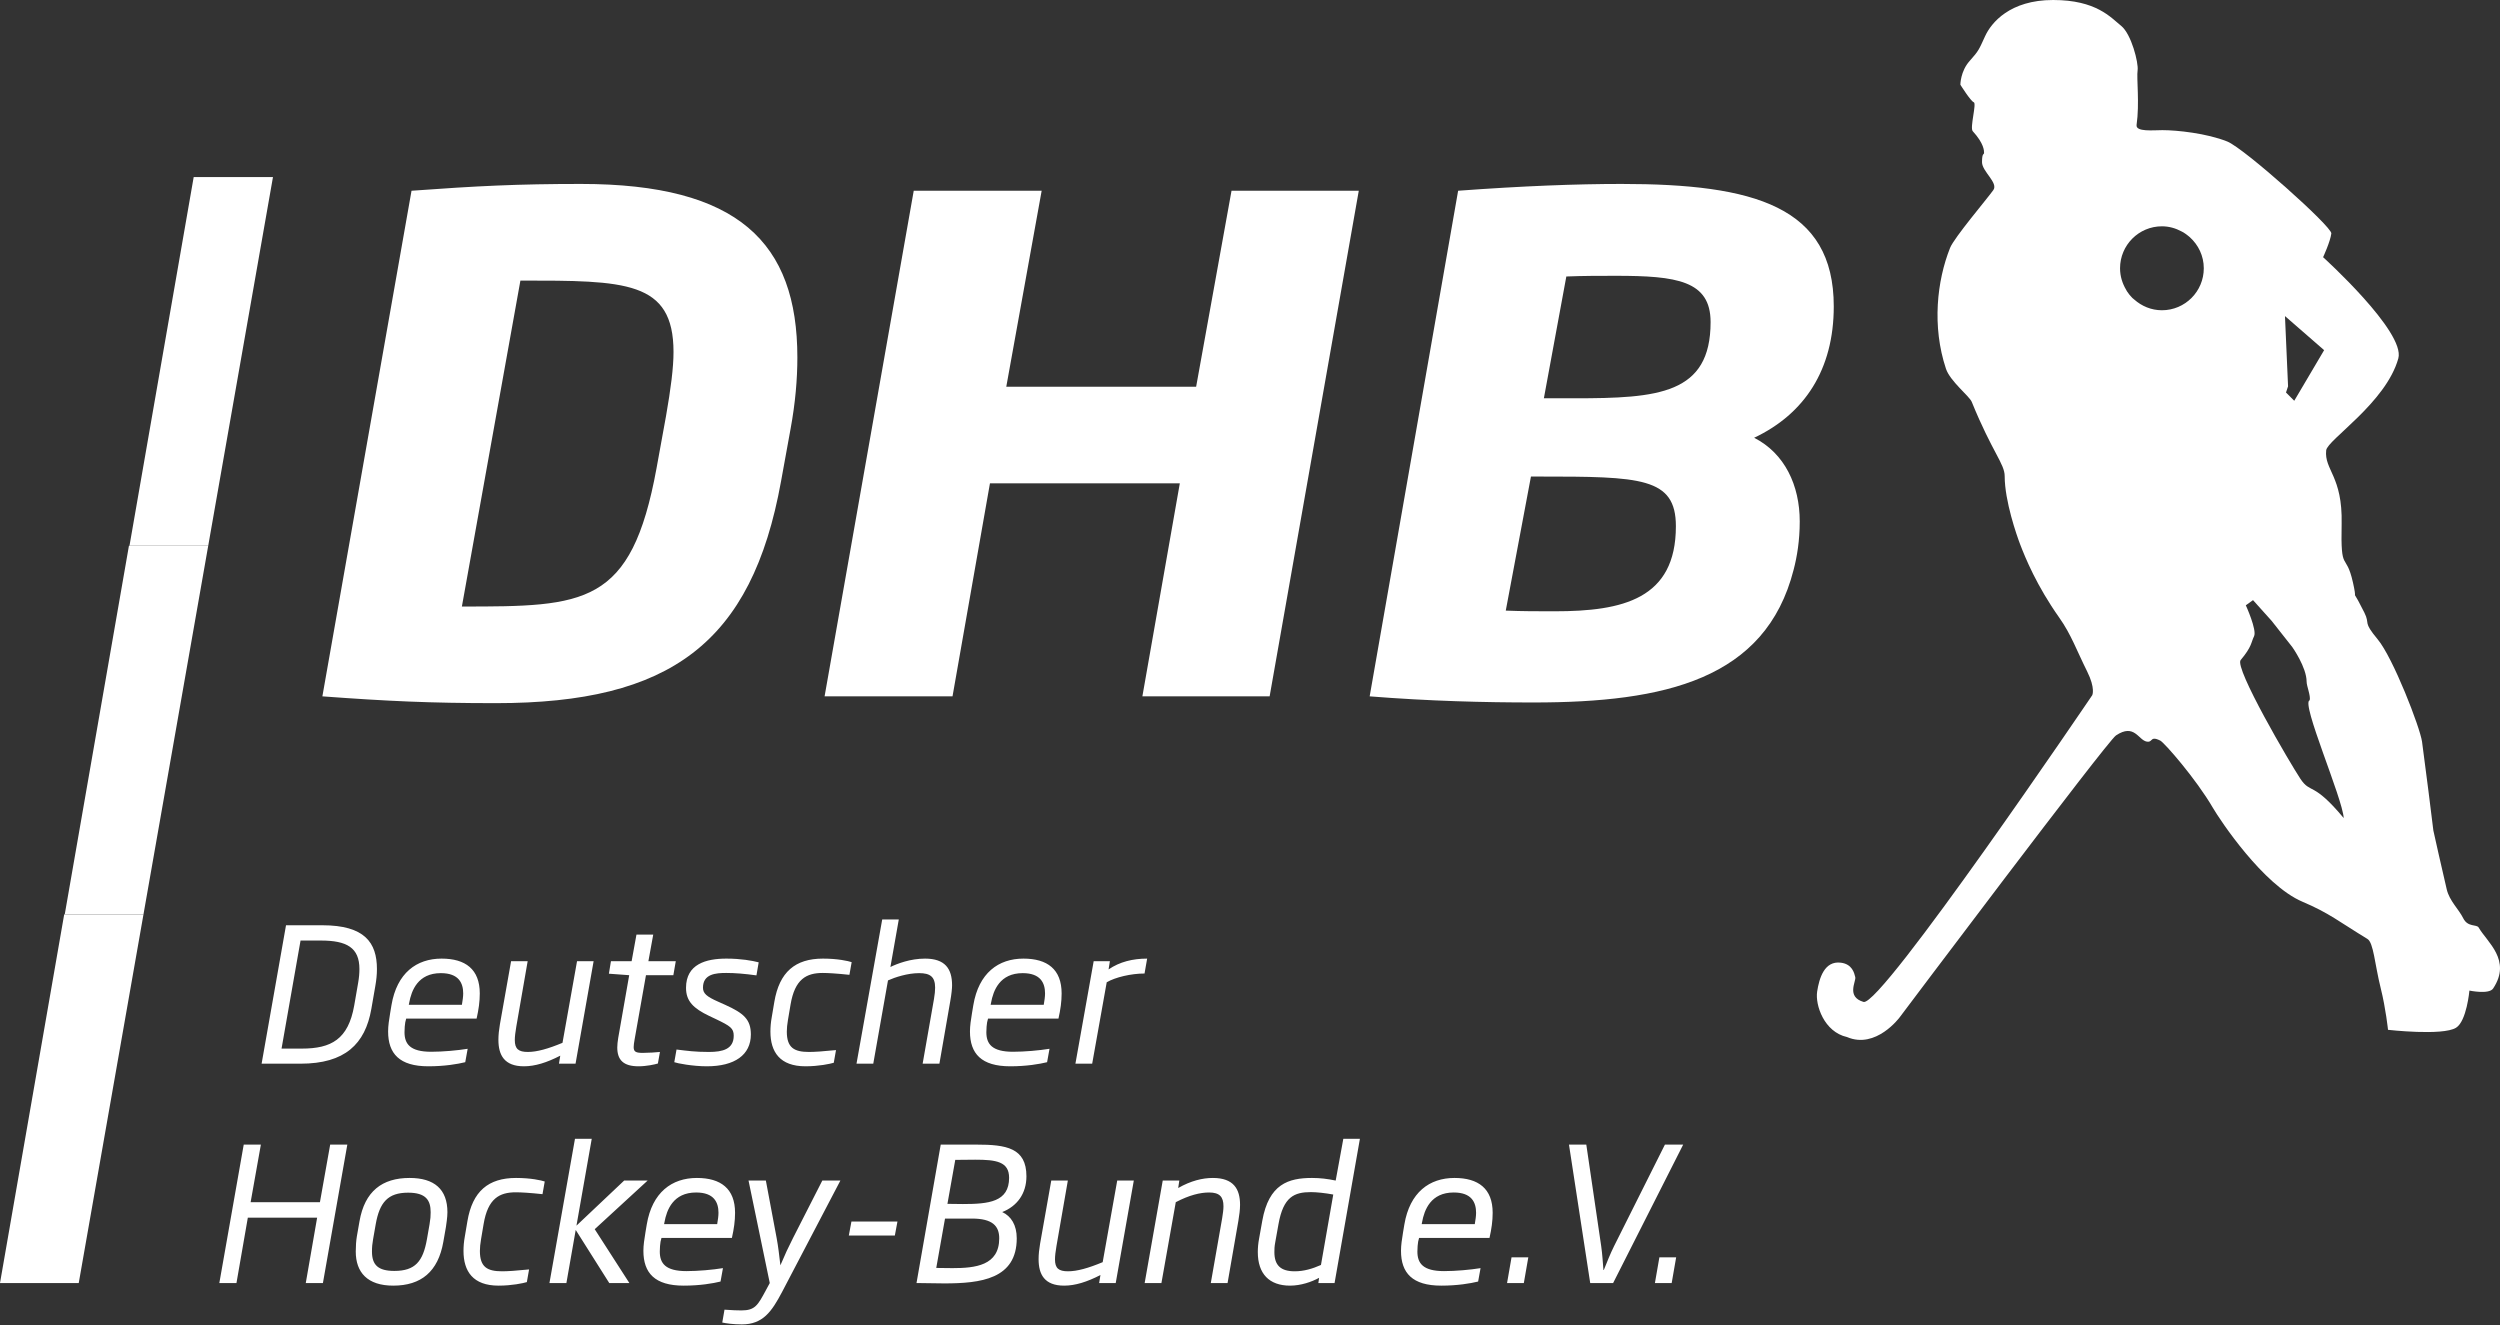 <?xml version="1.0" encoding="UTF-8" standalone="no"?>
<!DOCTYPE svg PUBLIC "-//W3C//DTD SVG 1.1//EN" "http://www.w3.org/Graphics/SVG/1.1/DTD/svg11.dtd">
<svg width="1892px" height="1003px" viewBox="0 0 1892 1003" version="1.1" xmlns="http://www.w3.org/2000/svg" xmlns:xlink="http://www.w3.org/1999/xlink">
      <rect x="0" y="0" width="1892" height="1003" fill="#333333" stroke="none"/>
      <g id="Symbols" stroke="none" stroke-width="1" fill="none" fill-rule="evenodd">
          <g id="logo" transform="translate(-1, 0)">
              <path d="M1491.634,46.121 C1484.613,53.939 1484.613,64.106 1484.613,64.106 C1484.613,64.106 1492.413,76.606 1494.748,77.394 C1497.091,78.174 1491.618,96.699 1493.969,99.28 C1502.539,108.651 1502.539,114.128 1502.539,115.689 C1502.539,117.249 1500.99,115.307 1500.99,122.727 C1500.99,129.765 1513.468,138.363 1509.568,143.825 C1504.841,150.481 1479.935,179.795 1476.814,187.605 C1466.919,212.413 1462.987,246.873 1473.701,279.075 C1476.814,288.446 1491.477,299.866 1493.191,304.082 C1508.798,342.385 1518.146,350.992 1518.146,360.379 C1518.146,379.128 1527.27,405.238 1529.845,411.969 C1533.745,422.128 1542.323,443.226 1559.47,467.469 C1568.437,480.118 1572.734,492.484 1580.542,508.121 C1586.967,521.01 1584.433,526.089 1584.433,526.089 C1584.433,526.089 1424.569,762.164 1411.321,758.264 C1398.057,754.355 1405.848,742.627 1405.07,739.506 C1404.292,736.386 1402.801,729.638 1394.149,728.559 C1381.68,726.999 1377.78,740.287 1376.215,750.445 C1374.659,760.612 1381.473,780.988 1398.836,784.839 C1420.669,794.226 1438.603,769.991 1438.603,769.991 C1438.603,769.991 1595.594,561.106 1602.367,556.582 C1616.409,547.204 1619.241,560.184 1625.766,561.272 C1627.628,561.587 1628.365,560.898 1629.069,560.201 C1630.145,559.164 1631.156,558.118 1635.908,560.491 C1639.021,562.052 1662.999,589.524 1675.676,611.302 C1681.132,620.68 1713.787,669.831 1743.519,682.438 C1763.796,691.045 1770.818,697.286 1792.651,710.582 C1797.362,713.446 1798.107,729.339 1802.785,748.105 C1806.569,763.268 1808.25,779.37 1808.25,779.37 C1808.25,779.37 1849.582,784.059 1859.717,777.809 C1867.798,772.821 1869.851,749.665 1869.851,749.665 C1869.851,749.665 1884.672,752.794 1887.793,748.105 C1902.076,726.617 1883.115,712.923 1876.872,701.984 C1875.357,699.328 1868.634,701.926 1865.181,694.946 C1861.729,687.966 1854.765,681.849 1852.687,673.06 C1849.582,659.755 1842.561,628.905 1842.561,628.499 C1842.561,627.719 1835.54,572.219 1833.992,561.272 C1832.443,550.432 1812.15,497.954 1800.451,483.877 C1788.751,469.81 1794.994,472.939 1790.325,463.56 C1786.342,455.592 1784.264,451.974 1783.237,450.438 C1783.386,449.641 1783.146,447.168 1781.73,440.894 C1776.274,416.65 1772.316,435.001 1773.152,396.333 C1773.939,360.379 1759.897,355.673 1761.453,340.825 C1762.289,332.899 1806.685,304.871 1816.05,271.257 C1821.63,251.205 1759.118,194.643 1759.118,194.643 C1759.118,194.643 1764.575,182.916 1765.353,176.666 C1765.974,171.695 1699.488,112.261 1686.596,107.09 C1670.998,100.841 1648.377,98.492 1637.465,98.492 C1630.8,98.492 1617.196,100.002 1617.966,94.583 C1620.309,78.174 1617.858,59.392 1618.744,53.151 C1619.523,47.681 1614.066,25.795 1606.267,19.537 C1598.467,13.288 1587.555,0 1554.8,0 C1522.054,0 1508.012,17.197 1503.334,27.356 C1498.647,37.523 1498.647,38.303 1491.634,46.121 Z M1616.236,226.721 C1615.747,226.331 1615.275,225.991 1614.811,225.543 L1614.811,225.543 C1613.263,224.007 1611.897,222.298 1610.696,220.472 L1610.696,220.472 C1610.473,220.107 1610.291,219.708 1610.075,219.335 L1610.075,219.335 C1607.211,214.554 1605.455,209.018 1605.455,203.034 L1605.455,203.034 C1605.455,185.497 1619.647,171.271 1637.142,171.271 L1637.142,171.271 C1642.573,171.271 1647.607,172.765 1652.07,175.181 L1652.07,175.181 C1652.567,175.421 1653.039,175.687 1653.519,175.961 L1653.519,175.961 C1654.761,176.724 1655.92,177.587 1657.046,178.5 L1657.046,178.5 C1657.452,178.849 1657.866,179.123 1658.255,179.505 L1658.255,179.505 C1664.688,185.314 1668.828,193.656 1668.828,203.034 L1668.828,203.034 C1668.828,220.571 1654.645,234.797 1637.142,234.797 L1637.142,234.797 C1629.086,234.797 1621.824,231.676 1616.236,226.721 L1616.236,226.721 Z M1731.042,297.053 L1732.607,292.363 L1730.264,239.204 L1759.897,264.999 L1737.285,303.302 L1731.042,297.053 Z M1741.955,589.416 C1734.163,577.68 1691.771,505.39 1696.731,499.522 L1696.731,499.522 C1705.309,489.355 1704.539,486.235 1706.865,481.529 L1706.865,481.529 C1709.208,476.848 1700.631,458.082 1700.631,458.082 L1700.631,458.082 L1706.087,454.181 L1720.129,469.81 L1735.811,489.704 C1735.811,489.704 1746.649,504.983 1746.649,515.931 L1746.649,515.931 C1746.649,519.251 1749.829,526.546 1748.984,530.007 L1748.984,530.007 C1742.029,531.227 1773.939,604.264 1774.717,619.12 L1774.717,619.12 C1751.319,590.968 1749.762,601.135 1741.955,589.416 L1741.955,589.416 Z" id="Player" fill="#ffffff"></path>
              <path d="M604.447,270.53 C604.447,287.01 602.903,305.035 599.298,324.605 L592.087,364.26 C569.942,486.83 508.142,532.15 376.303,532.15 C326.348,532.15 293.902,530.605 244.977,527 L312.442,144.355 C361.882,140.75 392.783,139.205 440.678,139.205 C559.643,139.205 604.447,183.495 604.447,270.53 Z M510.717,266.41 C510.717,212.335 474.152,212.335 394.842,212.335 L350.553,459.02 C443.767,459.02 478.788,458.505 497.842,354.475 L505.053,314.82 C508.658,294.22 510.717,278.255 510.717,266.41 Z M1029.322,144.355 L961.857,527 L865.553,527 L893.878,365.805 L750.192,365.805 L721.867,527 L625.048,527 L692.513,144.355 L789.332,144.355 L762.553,292.675 L906.237,292.675 L933.018,144.355 L1029.322,144.355 Z M1388.793,231.905 C1388.793,279.8 1366.648,313.275 1328.537,331.3 C1351.713,343.145 1363.043,367.35 1363.043,394.645 C1363.043,409.065 1360.983,421.425 1358.408,431.21 C1337.293,514.125 1261.072,531.635 1161.678,531.635 C1124.598,531.635 1082.882,530.605 1037.562,527 L1104.513,144.355 C1153.438,140.75 1194.122,139.205 1228.112,139.205 C1328.537,139.205 1388.793,156.2 1388.793,231.905 Z M1269.312,398.25 C1269.312,361.17 1242.533,360.655 1165.797,360.655 L1159.618,360.655 L1140.562,462.11 C1152.922,462.625 1164.767,462.625 1177.642,462.625 C1229.142,462.625 1269.312,453.355 1269.312,398.25 Z M1295.578,243.75 C1295.578,212.335 1269.828,208.73 1223.993,208.73 C1211.632,208.73 1199.273,208.73 1186.398,209.245 L1169.402,301.43 L1192.578,301.43 C1255.922,301.43 1295.578,298.34 1295.578,243.75 Z" id="DHB" fill="#ffffff" fill-rule="nonzero"></path>
              <path d="M263.852,866.237 L245.381,971 L232.409,971 L241.01,921.509 L188.558,921.509 L179.957,971 L166.985,971 L185.456,866.237 L198.428,866.237 L190.673,909.806 L243.125,909.806 L250.88,866.237 L263.852,866.237 Z M339.61,917.42 C339.61,921.227 338.764,926.585 338.482,928.559 L336.508,939.839 C332.56,962.399 319.729,972.974 298.579,972.974 C279.121,972.974 270.238,962.963 270.238,947.171 C270.238,942.941 270.52,938.993 271.084,935.609 L273.058,924.329 C277.006,901.487 290.26,891.476 310.987,891.476 C329.74,891.476 339.61,900.077 339.61,917.42 Z M326.92,917.42 C326.92,908.255 323.254,902.615 309.859,902.615 C294.631,902.615 288.286,909.806 285.325,926.585 L283.351,937.865 C282.787,941.108 282.505,943.646 282.505,947.171 C282.505,957.323 287.158,961.835 299.425,961.835 C315.217,961.835 321.139,954.644 324.1,937.865 L326.074,926.585 C326.779,922.496 326.92,920.24 326.92,917.42 Z M413.253,894.155 L411.561,903.743 C402.255,902.756 395.487,902.333 391.398,902.333 C378.99,902.333 370.248,906.986 367.005,926.303 L365.031,938.006 C364.467,941.249 364.185,944.21 364.185,946.748 C364.185,958.874 369.684,962.117 380.964,962.117 C385.053,962.117 391.821,961.694 401.409,960.707 L399.717,970.295 C396.897,971.141 388.437,972.974 378.285,972.974 C358.968,972.974 351.777,962.117 351.777,946.748 C351.777,943.364 352.059,939.698 352.764,935.891 L354.738,924.188 C358.545,901.628 370.53,891.476 391.539,891.476 C402.819,891.476 410.715,893.309 413.253,894.155 Z M491.126,893.45 L451.082,930.251 L477.308,971 L462.08,971 L436.7,930.815 L429.65,971 L416.819,971 L436.136,861.866 L448.826,861.866 L437.264,927.572 L473.36,893.45 L491.126,893.45 Z M557.296,917.843 C557.296,924.047 556.45,929.969 554.899,936.878 L501.601,936.878 L500.896,939.698 C500.614,941.108 500.332,944.492 500.332,947.171 C500.332,956.054 504.562,961.976 520.495,961.976 C529.237,961.976 540.376,960.989 548.131,959.72 L546.298,969.872 C540.517,971.282 530.788,972.974 518.38,972.974 C496.525,972.974 487.924,963.386 487.924,946.607 C487.924,942.377 488.629,937.724 489.475,932.648 L490.462,926.726 C494.551,902.333 509.497,891.476 528.391,891.476 C546.439,891.476 557.296,899.513 557.296,917.843 Z M544.747,917.843 C544.747,910.088 541.504,902.474 527.827,902.474 C510.484,902.474 505.549,915.587 503.857,925.034 L503.575,926.444 L543.76,926.444 C544.324,923.201 544.747,920.24 544.747,917.843 Z M637.002,893.45 L592.869,977.768 C584.973,992.714 578.346,1002.302 562.413,1002.302 C555.786,1002.302 550.146,1001.456 547.608,1000.892 L549.3,991.163 C555.363,991.586 558.888,991.727 562.131,991.727 C572.424,991.727 574.539,987.779 580.602,976.499 L583.563,971 L567.489,893.45 L580.602,893.45 L588.78,937.019 C590.049,943.928 590.613,949.286 591.6,957.605 C595.125,949.286 597.522,944.069 601.188,936.878 L623.325,893.45 L637.002,893.45 Z M678.215,935.045 L643.388,935.045 L645.362,924.47 L680.189,924.47 L678.215,935.045 Z M777.802,890.207 C777.802,903.461 770.611,912.908 759.472,917.279 C766.24,920.381 770.47,927.149 770.47,937.16 C770.47,968.039 743.116,971.282 715.621,971.282 C708.43,971.282 701.239,971 694.612,971 L712.942,866.237 L740.014,866.237 C762.433,866.237 777.802,868.634 777.802,890.207 Z M757.216,937.16 C757.216,927.854 752.14,922.214 736.63,922.214 L716.185,922.214 L709.558,959.579 C713.365,959.579 717.595,959.72 721.825,959.72 C739.168,959.72 757.216,957.746 757.216,937.16 Z M764.689,891.335 C764.689,879.068 754.819,877.658 739.027,877.658 C734.374,877.658 731.836,877.658 723.94,877.799 L718.018,911.075 C721.966,911.075 725.914,911.216 729.721,911.216 C749.179,911.216 764.689,909.665 764.689,891.335 Z M859.059,893.45 L845.382,971 L832.833,971 L833.82,964.937 C823.668,970.154 814.785,972.974 806.325,972.974 C791.379,972.974 787.008,964.373 787.008,952.952 C787.008,949.286 787.431,945.338 788.136,941.249 L796.596,893.45 L809.145,893.45 L800.544,942.941 C799.839,947.171 799.416,950.414 799.416,953.093 C799.416,959.861 802.236,962.117 809.286,962.117 C816.195,962.117 824.655,959.72 835.512,955.208 L846.51,893.45 L859.059,893.45 Z M939.47,911.78 C939.47,915.446 938.906,919.676 938.201,923.906 L930.023,971 L917.333,971 L925.934,921.932 C926.498,918.407 926.921,915.446 926.921,912.908 C926.921,905.717 923.96,902.474 916.064,902.474 C909.296,902.474 901.118,904.448 890.825,909.806 L879.968,971 L867.278,971 L880.955,893.45 L893.504,893.45 L892.658,899.09 C902.246,893.591 911.129,891.476 918.884,891.476 C934.535,891.476 939.47,899.795 939.47,911.78 Z M1030.174,861.866 L1010.998,971 L998.731,971 L999.295,967.052 C993.655,970.154 985.477,972.974 977.299,972.974 C961.507,972.974 952.906,963.95 952.906,947.594 C952.906,944.492 953.188,940.967 953.893,937.301 L956.29,923.906 C961.225,896.129 976.03,891.476 993.937,891.476 C1000.141,891.476 1005.781,892.181 1011.844,893.45 L1017.625,861.866 L1030.174,861.866 Z M1010.011,904.025 C1003.948,902.897 997.321,902.192 993.091,902.192 C980.542,902.192 972.223,905.717 968.557,926.444 L966.16,939.839 C965.455,943.646 965.455,945.338 965.455,947.594 C965.455,957.605 970.249,962.117 980.824,962.117 C987.874,962.117 994.36,960.143 1000.705,957.323 L1010.011,904.025 Z M1130.648,917.843 C1130.648,924.047 1129.802,929.969 1128.251,936.878 L1074.953,936.878 L1074.248,939.698 C1073.966,941.108 1073.684,944.492 1073.684,947.171 C1073.684,956.054 1077.914,961.976 1093.847,961.976 C1102.589,961.976 1113.728,960.989 1121.483,959.72 L1119.65,969.872 C1113.869,971.282 1104.14,972.974 1091.732,972.974 C1069.877,972.974 1061.276,963.386 1061.276,946.607 C1061.276,942.377 1061.981,937.724 1062.827,932.648 L1063.814,926.726 C1067.903,902.333 1082.849,891.476 1101.743,891.476 C1119.791,891.476 1130.648,899.513 1130.648,917.843 Z M1118.099,917.843 C1118.099,910.088 1114.856,902.474 1101.179,902.474 C1083.836,902.474 1078.901,915.587 1077.209,925.034 L1076.927,926.444 L1117.112,926.444 C1117.676,923.201 1118.099,920.24 1118.099,917.843 Z M1154.236,971 L1141.546,971 L1144.93,951.542 L1157.62,951.542 L1154.236,971 Z M1274.832,866.237 L1221.816,971 L1204.473,971 L1188.399,866.237 L1201.512,866.237 L1212.792,943.082 C1213.638,949.004 1214.061,955.772 1214.484,961.13 L1214.766,961.13 C1217.022,955.631 1219.56,949.004 1222.521,943.082 L1261.014,866.237 L1274.832,866.237 Z M1266.131,971 L1253.441,971 L1256.825,951.542 L1269.515,951.542 L1266.131,971 Z" id="Hockey-Bunde.V." fill="#ffffff" fill-rule="nonzero"></path>
              <path d="M286.264,733.372 C286.264,737.461 285.841,741.832 284.995,746.485 L282.034,763.546 C277.381,790.195 262.012,805 228.454,805 L198.985,805 L217.456,700.237 L244.951,700.237 C276.958,700.237 286.264,713.35 286.264,733.372 Z M273.01,733.372 C273.01,717.157 263.422,711.799 243.823,711.799 L228.454,711.799 L214.072,793.579 L229.441,793.579 C251.719,793.579 264.55,786.529 269.062,761.008 L272.023,743.947 C272.728,739.999 273.01,736.474 273.01,733.372 Z M364.096,751.843 C364.096,758.047 363.25,763.969 361.699,770.878 L308.401,770.878 L307.696,773.698 C307.414,775.108 307.132,778.492 307.132,781.171 C307.132,790.054 311.362,795.976 327.295,795.976 C336.037,795.976 347.176,794.989 354.931,793.72 L353.098,803.872 C347.317,805.282 337.588,806.974 325.18,806.974 C303.325,806.974 294.724,797.386 294.724,780.607 C294.724,776.377 295.429,771.724 296.275,766.648 L297.262,760.726 C301.351,736.333 316.297,725.476 335.191,725.476 C353.239,725.476 364.096,733.513 364.096,751.843 Z M351.547,751.843 C351.547,744.088 348.304,736.474 334.627,736.474 C317.284,736.474 312.349,749.587 310.657,759.034 L310.375,760.444 L350.56,760.444 C351.124,757.201 351.547,754.24 351.547,751.843 Z M450.247,727.45 L436.57,805 L424.021,805 L425.008,798.937 C414.856,804.154 405.973,806.974 397.513,806.974 C382.567,806.974 378.196,798.373 378.196,786.952 C378.196,783.286 378.619,779.338 379.324,775.249 L387.784,727.45 L400.333,727.45 L391.732,776.941 C391.027,781.171 390.604,784.414 390.604,787.093 C390.604,793.861 393.424,796.117 400.474,796.117 C407.383,796.117 415.843,793.72 426.7,789.208 L437.698,727.45 L450.247,727.45 Z M512.428,727.45 L510.595,738.025 L489.868,738.025 L481.267,786.67 C480.844,789.067 480.562,791.041 480.562,792.451 C480.562,796.117 482.395,796.822 487.612,796.822 C491.842,796.822 497.905,796.399 500.443,796.117 L498.892,804.859 C496.636,805.564 490.291,806.974 484.228,806.974 C472.807,806.974 468.154,802.18 468.154,792.733 C468.154,790.618 468.436,788.221 468.859,785.542 L477.178,738.025 L461.809,736.897 L463.36,727.45 L479.011,727.45 L482.677,707.287 L495.367,707.287 L491.701,727.45 L512.428,727.45 Z M575.173,728.296 L573.481,738.166 C564.316,736.897 557.125,736.333 550.639,736.333 C542.743,736.333 533.014,737.038 533.014,747.472 C533.014,751.843 535.834,754.24 544.435,758.047 L549.793,760.444 C563.893,766.789 569.251,771.583 569.251,782.863 C569.251,798.373 556.984,806.974 535.975,806.974 C525.118,806.974 513.556,804.718 511.3,803.872 L512.992,794.284 C521.17,795.271 526.81,796.117 537.526,796.117 C547.96,796.117 556.279,794.002 556.279,783.85 C556.279,778.21 553.741,776.518 542.884,771.301 L537.808,768.904 C525.682,763.123 520.183,757.624 520.183,747.613 C520.183,729.565 535.411,725.476 550.78,725.476 C561.778,725.476 570.238,727.027 575.173,728.296 Z M645.532,728.155 L643.84,737.743 C634.534,736.756 627.766,736.333 623.677,736.333 C611.269,736.333 602.527,740.986 599.284,760.303 L597.31,772.006 C596.746,775.249 596.464,778.21 596.464,780.748 C596.464,792.874 601.963,796.117 613.243,796.117 C617.332,796.117 624.1,795.694 633.688,794.707 L631.996,804.295 C629.176,805.141 620.716,806.974 610.564,806.974 C591.247,806.974 584.056,796.117 584.056,780.748 C584.056,777.364 584.338,773.698 585.043,769.891 L587.017,758.188 C590.824,735.628 602.809,725.476 623.818,725.476 C635.098,725.476 642.994,727.309 645.532,728.155 Z M721.531,745.639 C721.531,748.036 721.108,752.407 720.121,757.906 L711.943,805 L699.253,805 L707.854,755.932 C708.418,752.548 708.7,749.869 708.7,747.472 C708.7,739.153 704.893,736.474 696.574,736.474 C687.832,736.474 678.385,739.576 673.027,741.973 L661.888,805 L649.198,805 L668.656,695.866 L681.205,695.866 L674.86,731.821 C680.077,729.283 689.947,725.476 701.086,725.476 C716.173,725.476 721.531,733.09 721.531,745.639 Z M804.439,751.843 C804.439,758.047 803.593,763.969 802.042,770.878 L748.744,770.878 L748.039,773.698 C747.757,775.108 747.475,778.492 747.475,781.171 C747.475,790.054 751.705,795.976 767.638,795.976 C776.38,795.976 787.519,794.989 795.274,793.72 L793.441,803.872 C787.66,805.282 777.931,806.974 765.523,806.974 C743.668,806.974 735.067,797.386 735.067,780.607 C735.067,776.377 735.772,771.724 736.618,766.648 L737.605,760.726 C741.694,736.333 756.64,725.476 775.534,725.476 C793.582,725.476 804.439,733.513 804.439,751.843 Z M791.89,751.843 C791.89,744.088 788.647,736.474 774.97,736.474 C757.627,736.474 752.692,749.587 751,759.034 L750.718,760.444 L790.903,760.444 C791.467,757.201 791.89,754.24 791.89,751.843 Z M869.158,725.476 L867.184,736.756 C857.032,736.756 845.047,739.576 838.561,743.383 L827.563,805 L814.873,805 L828.691,727.45 L840.958,727.45 L839.971,733.654 C848.431,727.873 858.301,725.476 869.158,725.476 Z" id="Deutscher" fill="#ffffff" fill-rule="nonzero"></path>
              <g id="Flag" transform="translate(1, 134)">
                  <polygon id="Gold" fill="#ffffff" points="48.586 558 108.586 558 59.586 837 0 837"></polygon>
                  <polygon id="Red" fill="#ffffff" points="97.586 279 157.586 279 108.586 558 49 558"></polygon>
                  <polygon id="Black" fill="#ffffff" points="146.586 0 206.586 9.679757e-16 157.586 279 98 279"></polygon>
              </g>
          </g>
      </g>
  </svg>
